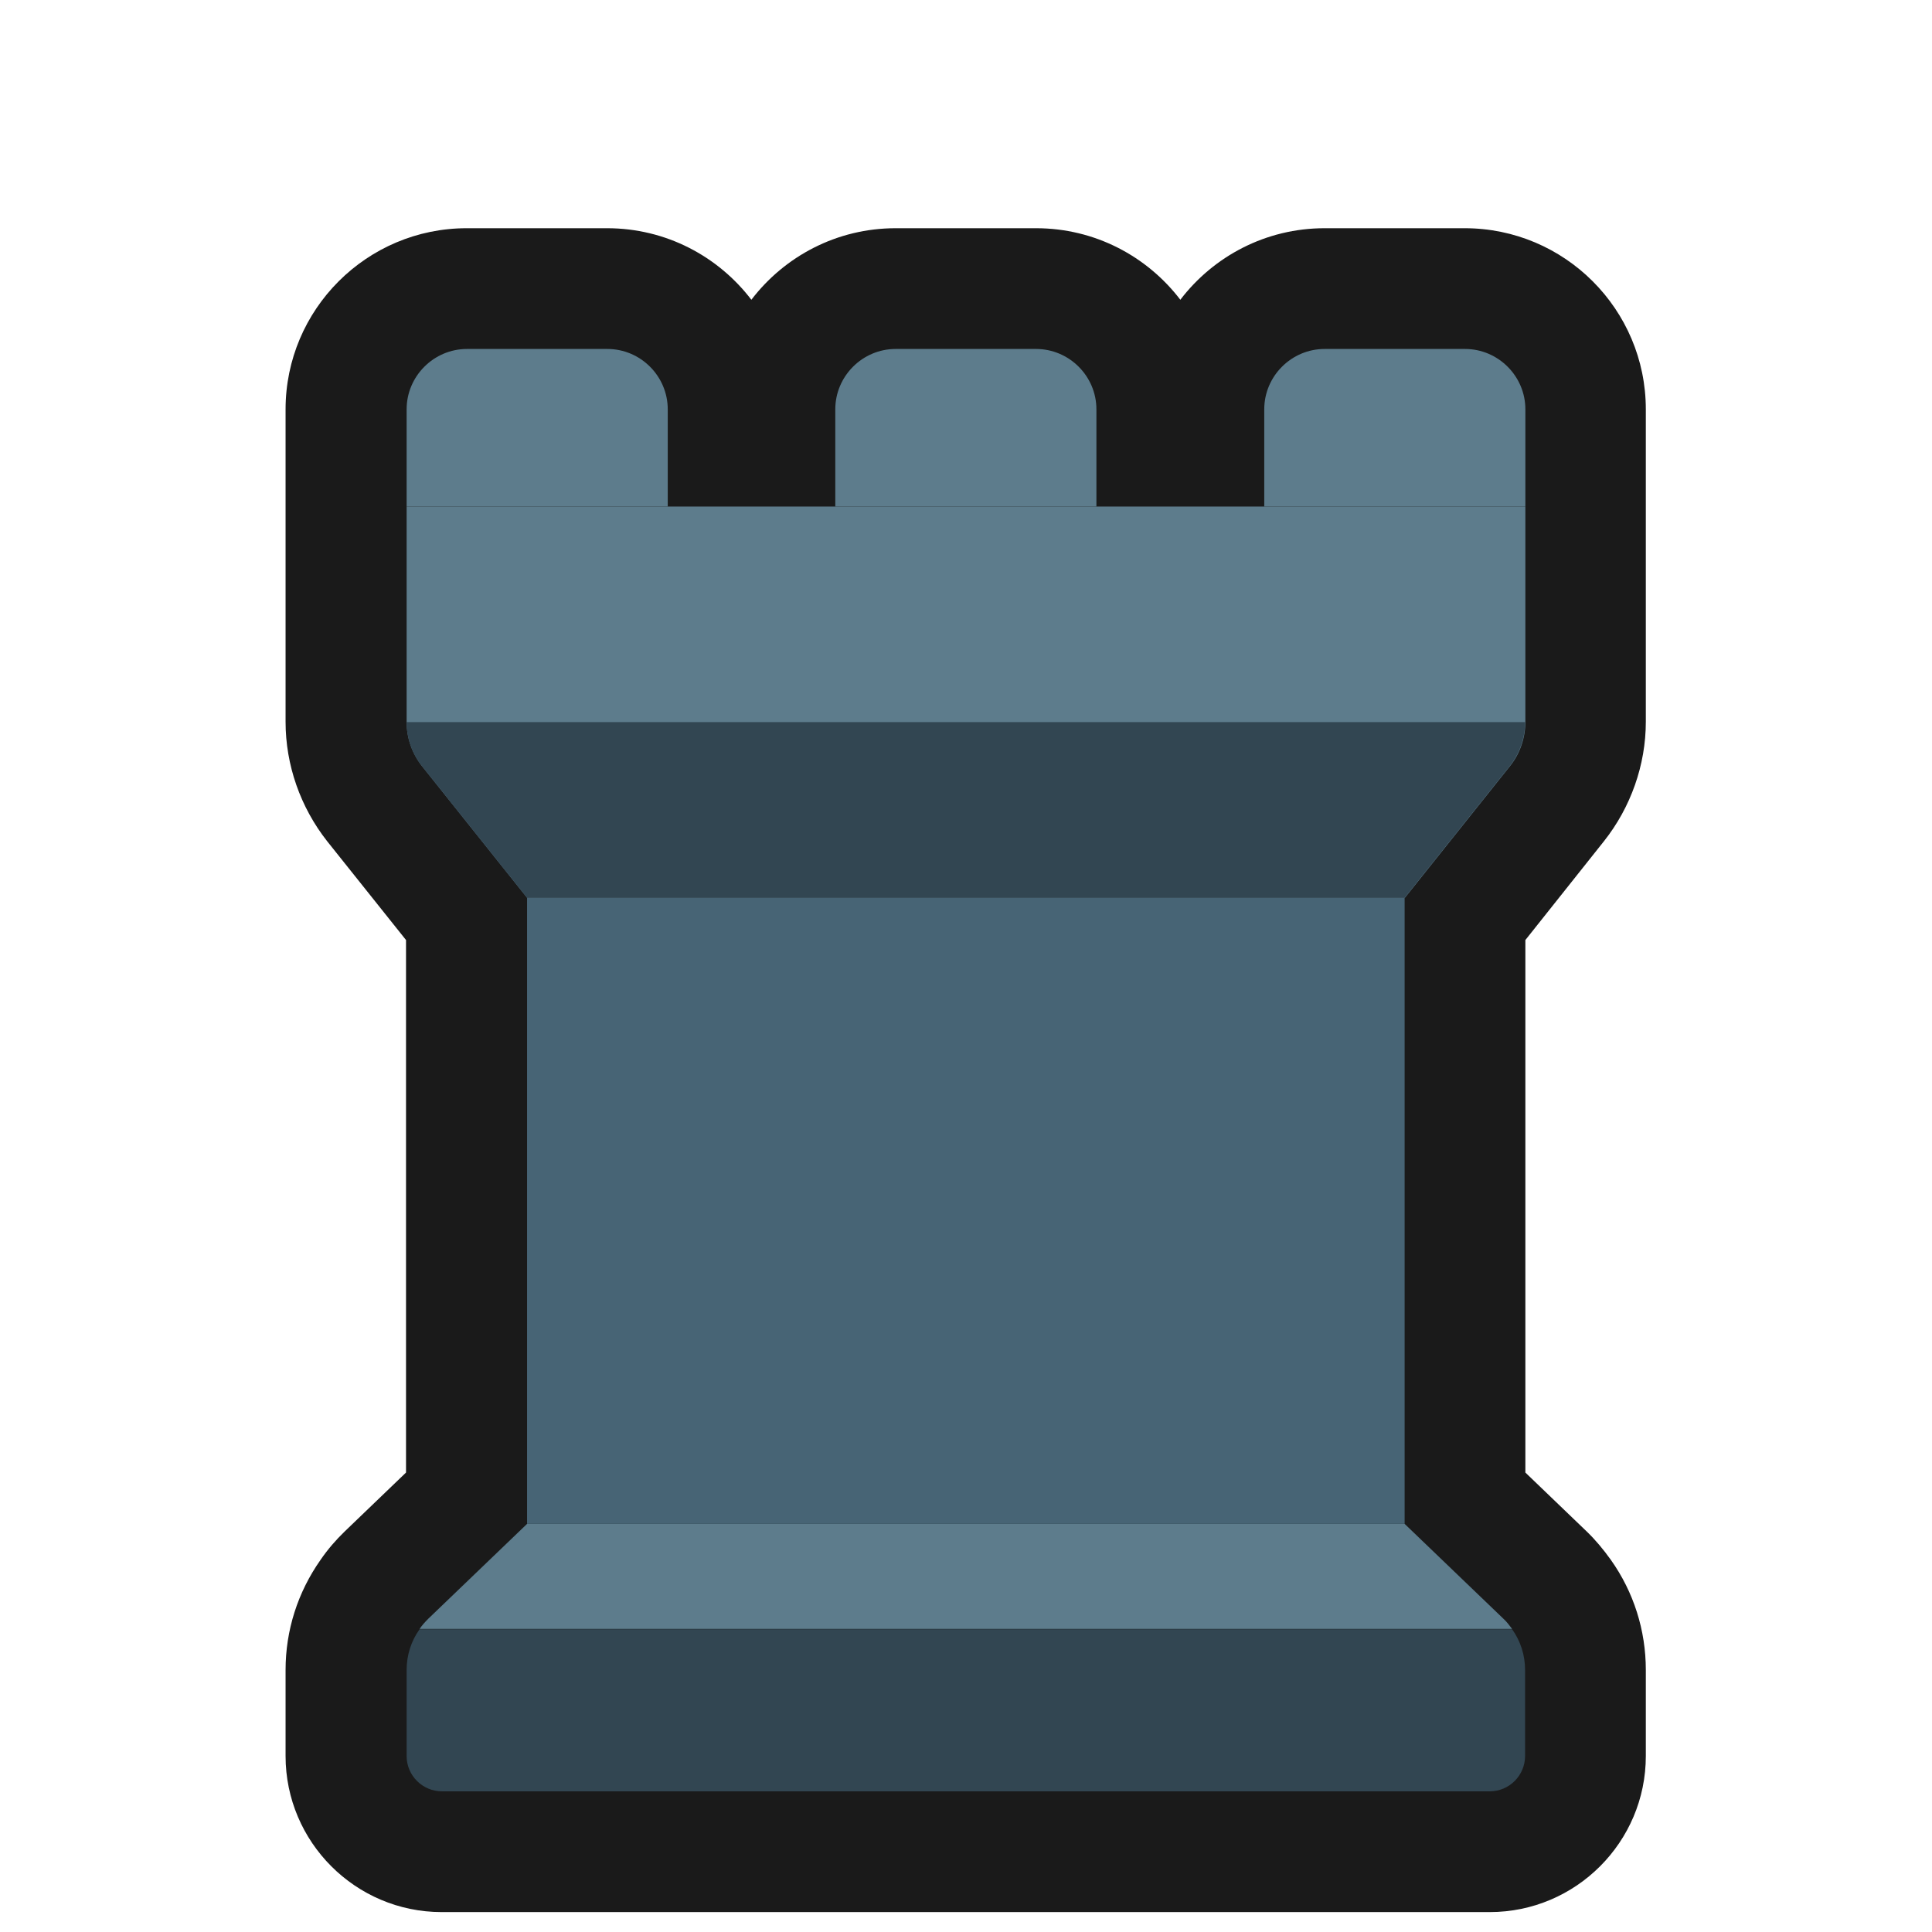 <?xml version="1.0" encoding="UTF-8"?>
<svg id="Layer_2" data-name="Layer 2" xmlns="http://www.w3.org/2000/svg" viewBox="0 0 64 64">
  <defs>
    <style>
      .cls-1 {
        fill: #5d7c8c;
      }

      .cls-2 {
        fill: #476475;
      }

      .cls-3 {
        fill: #324652;
      }

      .cls-4 {
        opacity: 0;
      }

      .cls-4, .cls-5 {
        fill: #1a1a1a;
      }
    </style>
  </defs>
  <g id="Colour">
    <g>
      <rect class="cls-4" width="64" height="64"/>
      <g>
        <path class="cls-5" d="M48.53,7.56h-4.65c-1.95,0-3.68,.93-4.78,2.37-1.1-1.44-2.83-2.37-4.78-2.37h-4.65c-1.95,0-3.68,.93-4.78,2.37-1.1-1.44-2.83-2.37-4.78-2.37h-4.65c-3.31,0-6,2.69-6,6v10.35c0,1.43,.49,2.83,1.38,3.96l2.61,3.27v17.64l-2.03,1.95c-.29,.28-.56,.59-.8,.94-.76,1.08-1.16,2.34-1.16,3.65v2.85c0,2.85,2.32,5.17,5.17,5.17H49.35c2.85,0,5.17-2.32,5.17-5.17v-2.85c0-1.31-.4-2.58-1.16-3.65-.25-.35-.52-.67-.79-.93l-2.04-1.96V31.14l2.6-3.27c.89-1.12,1.39-2.53,1.39-3.96V13.56c0-3.31-2.69-6-6-6Z"/>
        <g>
          <path class="cls-1" d="M49.8,53.62l-3.27-3.14H17.46l-3.27,3.14c-.11,.11-.21,.22-.29,.34H50.09c-.09-.12-.18-.24-.29-.34Z"/>
          <path class="cls-3" d="M13.47,58.17c0,.65,.53,1.17,1.17,1.17H49.35c.65,0,1.17-.53,1.17-1.17v-2.85c0-.49-.15-.96-.43-1.35H13.9c-.28,.39-.43,.86-.43,1.35v2.85Z"/>
          <rect class="cls-2" x="17.46" y="29.74" width="29.07" height="20.74"/>
          <path class="cls-1" d="M17.46,29.74l-3.48-4.36c-.33-.42-.51-.93-.51-1.46v-7.14H50.53v7.14c0,.53-.18,1.05-.51,1.46l-3.48,4.36H17.46Z"/>
          <path class="cls-1" d="M15.47,11.56h4.65c1.1,0,2,.9,2,2v3.22H13.47v-3.22c0-1.1,.9-2,2-2Z"/>
          <path class="cls-1" d="M43.88,11.56h4.65c1.1,0,2,.9,2,2v3.22h-8.65v-3.22c0-1.1,.9-2,2-2Z"/>
          <path class="cls-1" d="M29.67,11.56h4.65c1.1,0,2,.9,2,2v3.22h-8.65v-3.22c0-1.1,.9-2,2-2Z"/>
          <path class="cls-3" d="M50.53,23.92H13.47c0,.53,.18,1.05,.51,1.46l3.48,4.36h29.07l3.48-4.36c.33-.42,.51-.93,.51-1.46Z"/>
        </g>
      </g>
    </g>
  </g>
</svg>